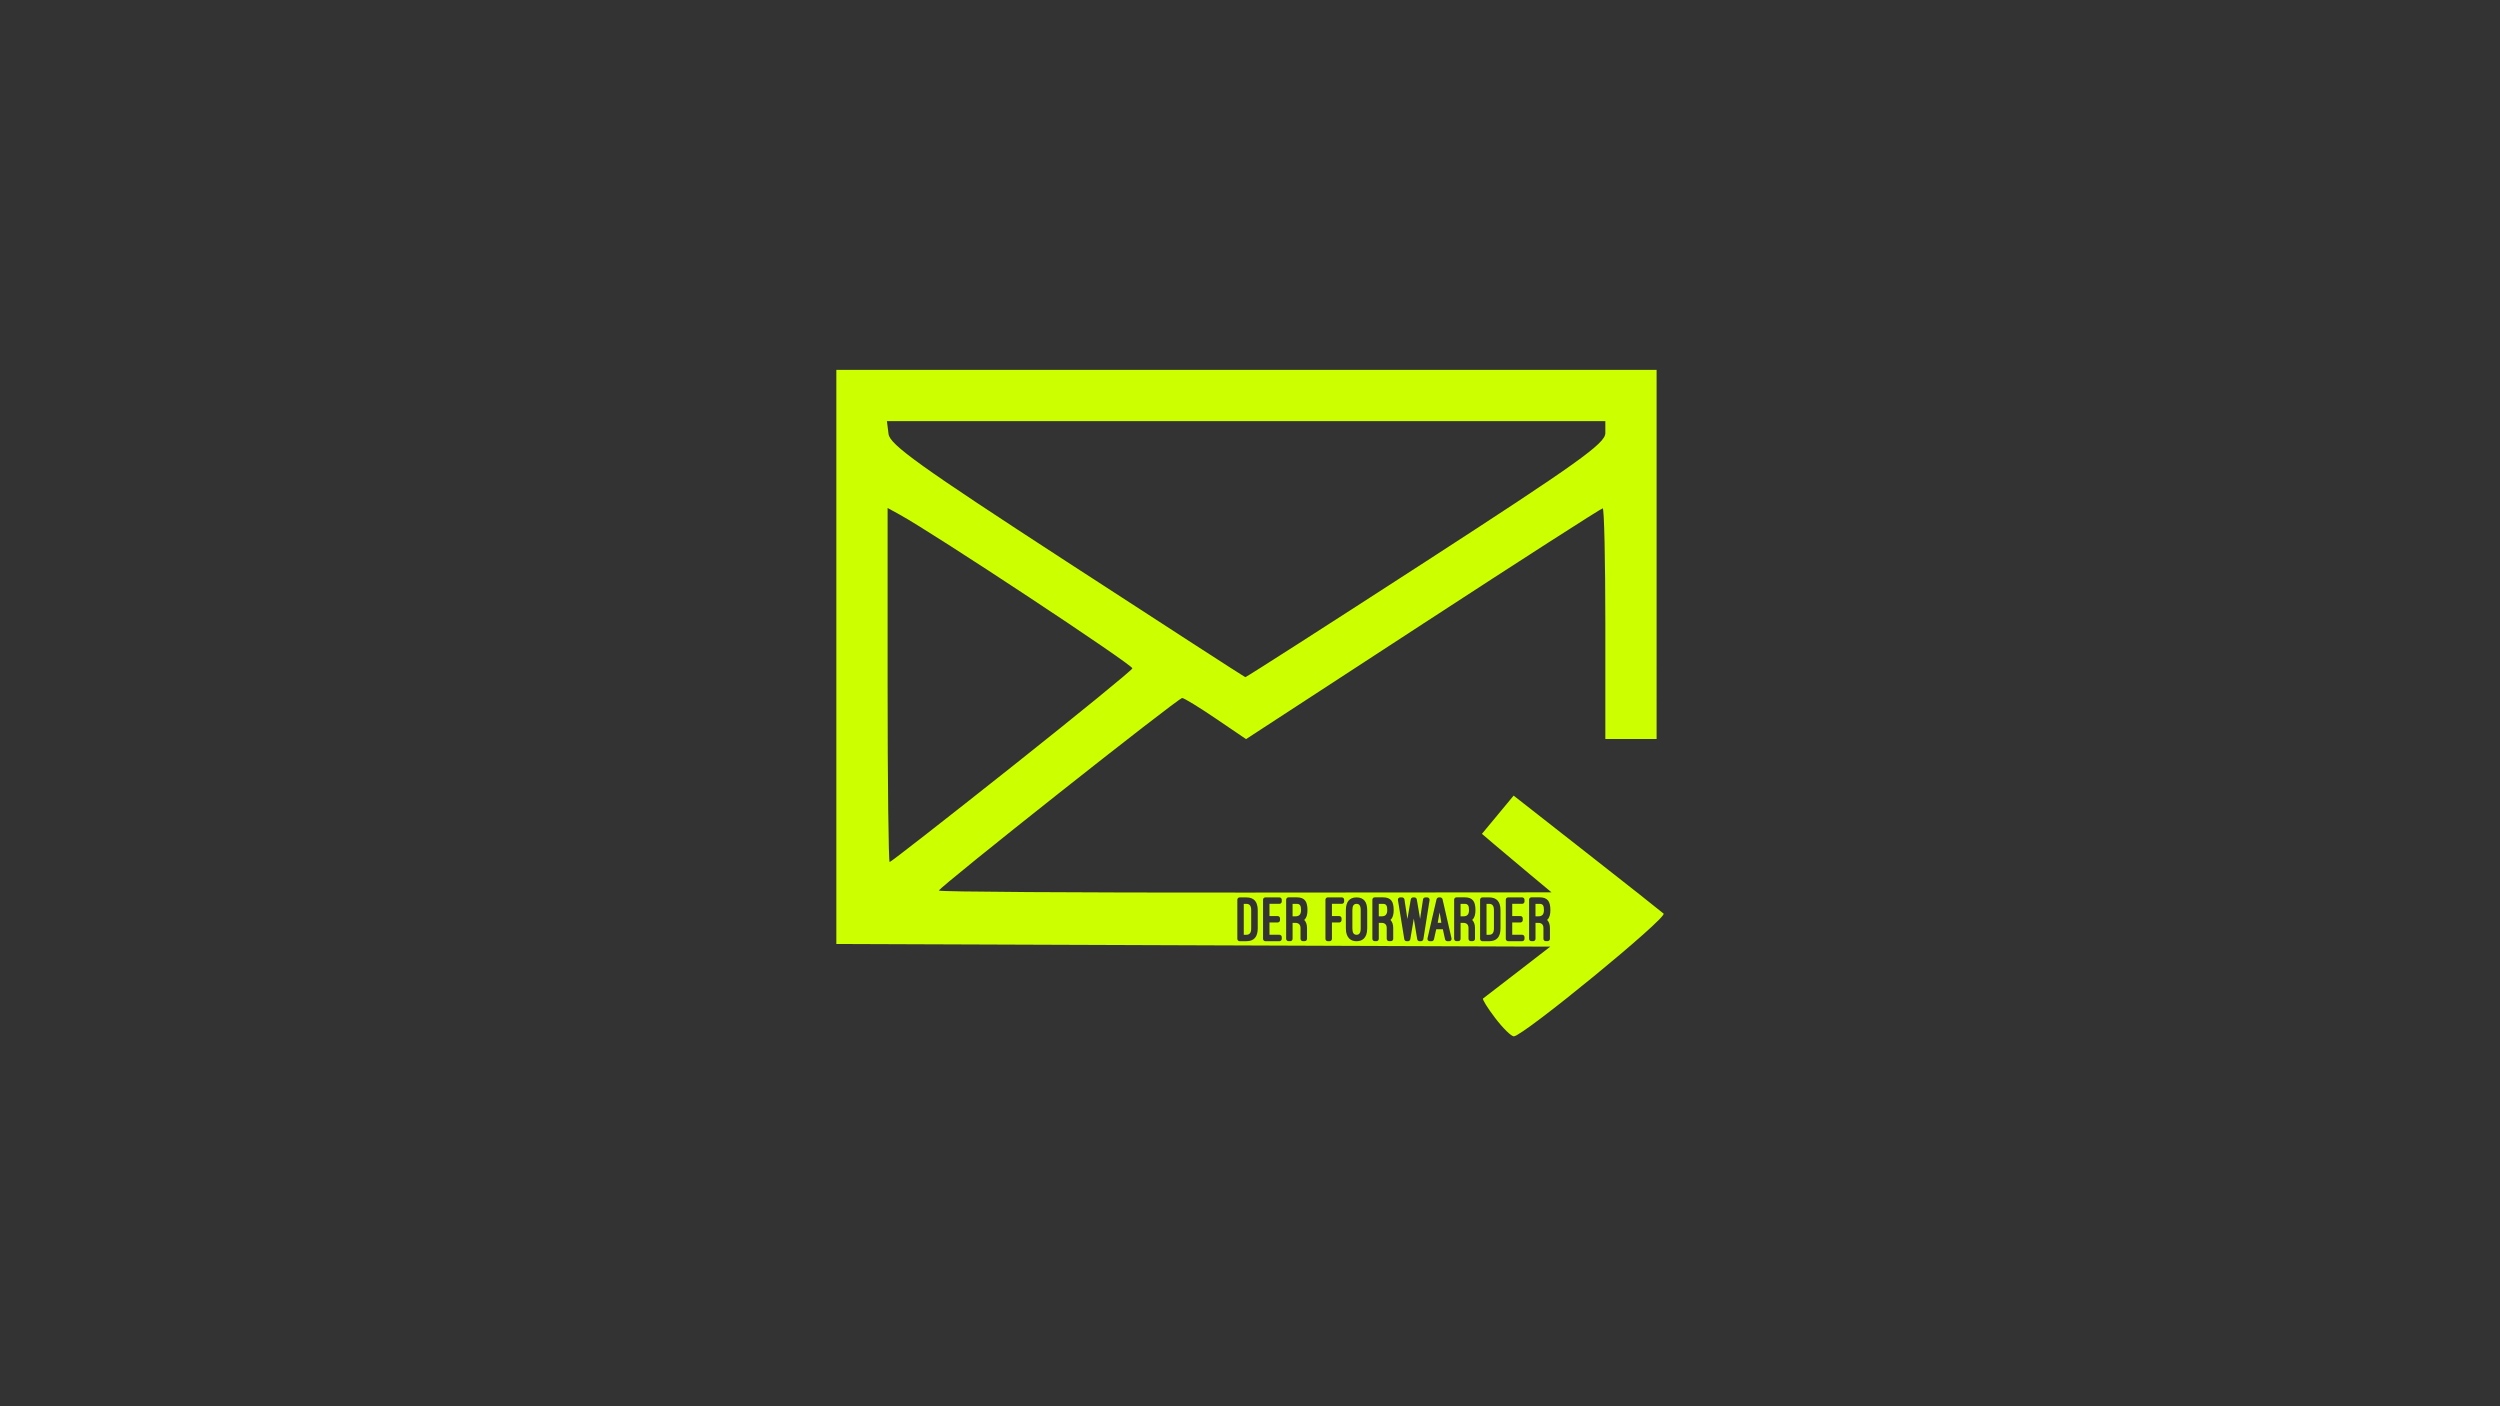 <?xml version="1.0" encoding="UTF-8" standalone="no"?>
<svg
   xmlns:dc="http://purl.org/dc/elements/1.1/"
   xmlns:cc="http://creativecommons.org/ns#"
   xmlns:rdf="http://www.w3.org/1999/02/22-rdf-syntax-ns#"
   xmlns:svg="http://www.w3.org/2000/svg"
   xmlns="http://www.w3.org/2000/svg"
   id="svg8"
   version="1.1"
   viewBox="0 0 508 285.75"
   height="1080"
   width="1920">
  <rect x="0" y="0" width="508" height="285.75" fill="#333333" stroke="none"/>
  <title
     id="title4490">1920x1080</title>
  <defs
     id="defs2" />
  <g
     transform="translate(0,-11.25)"
     id="layer1">
    <path
       id="path4498"
       d="m 169.945,86.413 v 58.329 58.33 l 72.536,0.267 72.536,0.267 -6.647,5.139 c -3.656,2.826 -6.811,5.256 -7.012,5.4 -0.201,0.144 0.909,1.934 2.468,3.977 1.558,2.043 3.259,3.715 3.779,3.715 1.84,0 31.315,-24.161 30.433,-24.946 -0.492,-0.439 -7.549,-6.012 -15.682,-12.384 l -14.787,-11.586 -3.22,3.885 -3.22,3.884 2.442,2.084 c 1.343,1.146 4.524,3.82 7.068,5.943 l 4.627,3.86 -62.243,0.046 c -34.234,0.026 -62.243,-0.157 -62.243,-0.406 0,-0.647 48.622,-39.132 49.439,-39.132 0.373,0 3.446,1.88 6.829,4.177 l 6.151,4.177 35.974,-23.449 c 19.786,-12.897 36.212,-23.449 36.502,-23.449 0.291,0 0.529,10.548 0.529,23.439 v 23.438 h 5.209 5.208 V 123.915 86.413 h -83.338 z m 10.279,10.417 h 72.99 72.989 v 2.442 c 0,2.066 -5.621,6.083 -36.439,26.043 -20.041,12.98 -36.566,23.573 -36.721,23.538 -0.155,-0.034 -16.455,-10.577 -36.222,-23.428 -29.915,-19.448 -35.994,-23.803 -36.269,-25.98 z m 0.138,17.643 2.432,1.335 c 7.036,3.863 47.522,30.613 47.305,31.254 -0.14,0.413 -11.201,9.437 -24.579,20.054 -13.378,10.616 -24.511,19.302 -24.741,19.302 -0.229,0 -0.417,-16.188 -0.417,-35.973 z m 81.459,79.116 h 1.664 c 1.625,0 2.193,0.819 2.193,2.589 0,0.819 -0.145,1.479 -0.554,1.889 -0.04,0.04 -0.066,0.066 -0.106,0.105 0.383,0.409 0.568,0.951 0.568,1.638 v 2.206 c 0,0.264 -0.212,0.476 -0.476,0.476 h -0.369 c -0.264,0 -0.476,-0.212 -0.476,-0.476 v -2.206 c 0,-0.66 -0.37,-1.03 -1.017,-1.03 h -0.594 v 3.236 c 0,0.264 -0.212,0.476 -0.463,0.476 h -0.369 c -0.264,0 -0.476,-0.212 -0.476,-0.476 v -7.951 c 0,-0.264 0.212,-0.475 0.476,-0.475 z m 17.517,0 h 1.664 c 1.625,0 2.193,0.819 2.193,2.589 0,0.819 -0.145,1.479 -0.554,1.889 l -0.106,0.105 c 0.383,0.409 0.568,0.951 0.568,1.638 v 2.206 c 0,0.264 -0.212,0.476 -0.476,0.476 h -0.369 c -0.264,0 -0.476,-0.212 -0.476,-0.476 v -2.206 c 0,-0.66 -0.37,-1.03 -1.017,-1.03 h -0.594 v 3.236 c 0,0.264 -0.212,0.476 -0.463,0.476 h -0.369 c -0.264,0 -0.475,-0.212 -0.475,-0.476 v -7.951 c 0,-0.264 0.211,-0.475 0.475,-0.475 z m 16.614,0 h 1.665 c 1.625,0 2.193,0.819 2.193,2.589 0,0.819 -0.145,1.479 -0.554,1.889 l -0.106,0.105 c 0.383,0.409 0.568,0.951 0.568,1.638 v 2.206 c 0,0.264 -0.211,0.476 -0.475,0.476 h -0.37 c -0.264,0 -0.475,-0.212 -0.475,-0.476 v -2.206 c 0,-0.66 -0.37,-1.03 -1.017,-1.03 h -0.594 v 3.236 c 0,0.264 -0.212,0.476 -0.463,0.476 h -0.37 c -0.264,0 -0.475,-0.212 -0.475,-0.476 v -7.951 c 0,-0.264 0.211,-0.475 0.475,-0.475 z m 15.226,0 h 1.665 c 1.625,0 2.193,0.819 2.193,2.589 0,0.819 -0.146,1.479 -0.555,1.889 -0.04,0.04 -0.066,0.066 -0.105,0.105 0.383,0.409 0.568,0.951 0.568,1.638 v 2.206 c 0,0.264 -0.211,0.476 -0.475,0.476 h -0.37 c -0.264,0 -0.475,-0.212 -0.475,-0.476 v -2.206 c 0,-0.66 -0.37,-1.03 -1.017,-1.03 h -0.594 v 3.236 c 0,0.264 -0.212,0.476 -0.463,0.476 h -0.37 c -0.264,0 -0.475,-0.212 -0.475,-0.476 v -7.951 c 0,-0.264 0.211,-0.475 0.475,-0.475 z m -59.277,0.013 h 1.347 c 1.585,0 2.325,0.898 2.325,2.615 v 3.672 c 0,1.717 -0.74,2.615 -2.325,2.615 h -1.347 c -0.264,0 -0.475,-0.211 -0.475,-0.475 v -7.952 c 0,-0.264 0.211,-0.475 0.475,-0.475 z m 5.223,0 h 2.854 c 0.264,0 0.475,0.211 0.475,0.475 v 0.357 c 0,0.264 -0.211,0.475 -0.475,0.475 h -2.021 v 2.483 h 1.664 c 0.264,0 0.476,0.211 0.476,0.475 v 0.357 c 0,0.264 -0.212,0.475 -0.476,0.475 h -1.664 v 2.496 h 2.021 c 0.264,0 0.475,0.211 0.475,0.475 v 0.357 c 0,0.264 -0.211,0.475 -0.475,0.475 h -2.854 c -0.264,0 -0.475,-0.211 -0.475,-0.475 v -7.952 c 0,-0.264 0.211,-0.475 0.475,-0.475 z m 12.679,0 h 2.853 c 0.264,0 0.475,0.211 0.475,0.475 v 0.357 c 0,0.264 -0.211,0.475 -0.475,0.475 h -2.008 v 2.483 h 1.48 c 0.264,0 0.475,0.211 0.475,0.475 v 0.357 c 0,0.264 -0.211,0.475 -0.475,0.475 h -1.48 v 3.328 c 0,0.264 -0.224,0.475 -0.475,0.475 h -0.37 c -0.264,0 -0.475,-0.211 -0.475,-0.475 v -7.952 c 0,-0.264 0.211,-0.475 0.475,-0.475 z m 5.846,0 c 1.453,0 2.166,0.899 2.166,2.576 v 3.738 c 0,1.044 -0.277,1.651 -0.687,2.061 -0.436,0.423 -0.991,0.528 -1.48,0.528 -0.476,0 -1.03,-0.105 -1.466,-0.528 -0.409,-0.409 -0.7,-1.017 -0.7,-2.061 v -3.738 c 0,-1.664 0.727,-2.576 2.166,-2.576 z m 8.872,0 h 0.383 c 0.225,0 0.436,0.172 0.475,0.396 l 0.608,4.002 0.687,-4.015 c 0.04,-0.211 0.251,-0.383 0.463,-0.383 h 0.29 c 0.211,0 0.423,0.172 0.463,0.383 l 0.673,3.989 0.595,-3.976 c 0.026,-0.225 0.251,-0.396 0.475,-0.396 h 0.383 c 0.291,0 0.515,0.251 0.475,0.542 l -1.268,7.965 c -0.04,0.211 -0.251,0.396 -0.475,0.396 h -0.304 c -0.211,0 -0.422,-0.172 -0.462,-0.383 l -0.7,-4.214 -0.713,4.214 c -0.04,0.211 -0.251,0.383 -0.463,0.383 h -0.29 c -0.225,0 -0.423,-0.185 -0.463,-0.396 l -1.294,-7.965 c -0.04,-0.291 0.159,-0.542 0.463,-0.542 z m 7.849,0 h 0.291 c 0.198,0 0.422,0.172 0.462,0.37 l 1.823,7.952 c 0.066,0.304 -0.145,0.581 -0.463,0.581 h -0.383 c -0.198,0 -0.41,-0.171 -0.463,-0.369 l -0.449,-2.061 h -1.347 l -0.463,2.061 c -0.053,0.198 -0.264,0.369 -0.462,0.369 h -0.383 c -0.317,0 -0.529,-0.264 -0.463,-0.568 l 0.634,-2.8 1.202,-5.165 c 0.053,-0.198 0.264,-0.37 0.462,-0.37 z m 8.858,0 h 1.348 c 1.585,0 2.324,0.898 2.324,2.615 v 3.672 c 0,1.717 -0.739,2.615 -2.324,2.615 H 301.228 c -0.264,0 -0.475,-0.211 -0.475,-0.475 v -7.952 c 0,-0.264 0.211,-0.475 0.475,-0.475 z m 5.223,0 h 2.853 c 0.264,0 0.475,0.211 0.475,0.475 v 0.357 c 0,0.264 -0.211,0.475 -0.475,0.475 h -2.021 v 2.483 h 1.665 c 0.264,0 0.475,0.211 0.475,0.475 v 0.357 c 0,0.264 -0.211,0.475 -0.475,0.475 h -1.665 v 2.496 h 2.021 c 0.264,0 0.475,0.211 0.475,0.475 v 0.357 c 0,0.264 -0.211,0.475 -0.475,0.475 h -2.853 c -0.264,0 -0.475,-0.211 -0.475,-0.475 v -7.952 c 0,-0.264 0.211,-0.475 0.475,-0.475 z m -53.718,1.308 v 6.287 h 0.515 c 0.7,0 0.991,-0.423 0.991,-1.308 v -3.672 c 0,-0.885 -0.291,-1.307 -0.991,-1.307 z m 9.919,0 v 2.536 h 0.594 c 0.74,0 1.123,-0.369 1.123,-1.268 0,-0.898 -0.198,-1.268 -0.885,-1.268 z m 12.997,0 c -0.581,0 -0.845,0.41 -0.845,1.268 v 3.738 c 0,0.872 0.277,1.282 0.845,1.282 0.555,0 0.845,-0.383 0.845,-1.282 v -3.738 c 0,-0.885 -0.277,-1.268 -0.845,-1.268 z m 4.521,0 v 2.536 h 0.594 c 0.74,0 1.123,-0.369 1.123,-1.268 0,-0.898 -0.198,-1.268 -0.885,-1.268 z m 16.614,0 v 2.536 h 0.594 c 0.74,0 1.123,-0.369 1.123,-1.268 0,-0.898 -0.198,-1.268 -0.885,-1.268 z m 5.276,0 v 6.287 h 0.515 c 0.7,0 0.991,-0.423 0.991,-1.308 v -3.672 c 0,-0.885 -0.291,-1.307 -0.991,-1.307 z m 9.95,0 v 2.536 h 0.594 c 0.74,0 1.122,-0.369 1.122,-1.268 0,-0.898 -0.198,-1.268 -0.885,-1.268 z m -19.495,1.744 -0.37,2.114 h 0.739 c -0.145,-0.634 -0.119,-0.991 -0.369,-2.114 z"
       style="fill:#ccff00;stroke-width:1.042" />
    <g
       transform="matrix(0.398,0,0,0.398,192.676,112.33)"
       id="text4516"
       style="font-style:normal;font-weight:normal;font-size:33.151px;line-height:4.316px;font-family:sans-serif;letter-spacing:0px;word-spacing:0px;fill:#ccff00;fill-opacity:1;stroke:none;stroke-width:0.173px;stroke-linecap:butt;stroke-linejoin:miter;stroke-opacity:1"
       aria-label="der forwardeer" />
  </g>
</svg>
